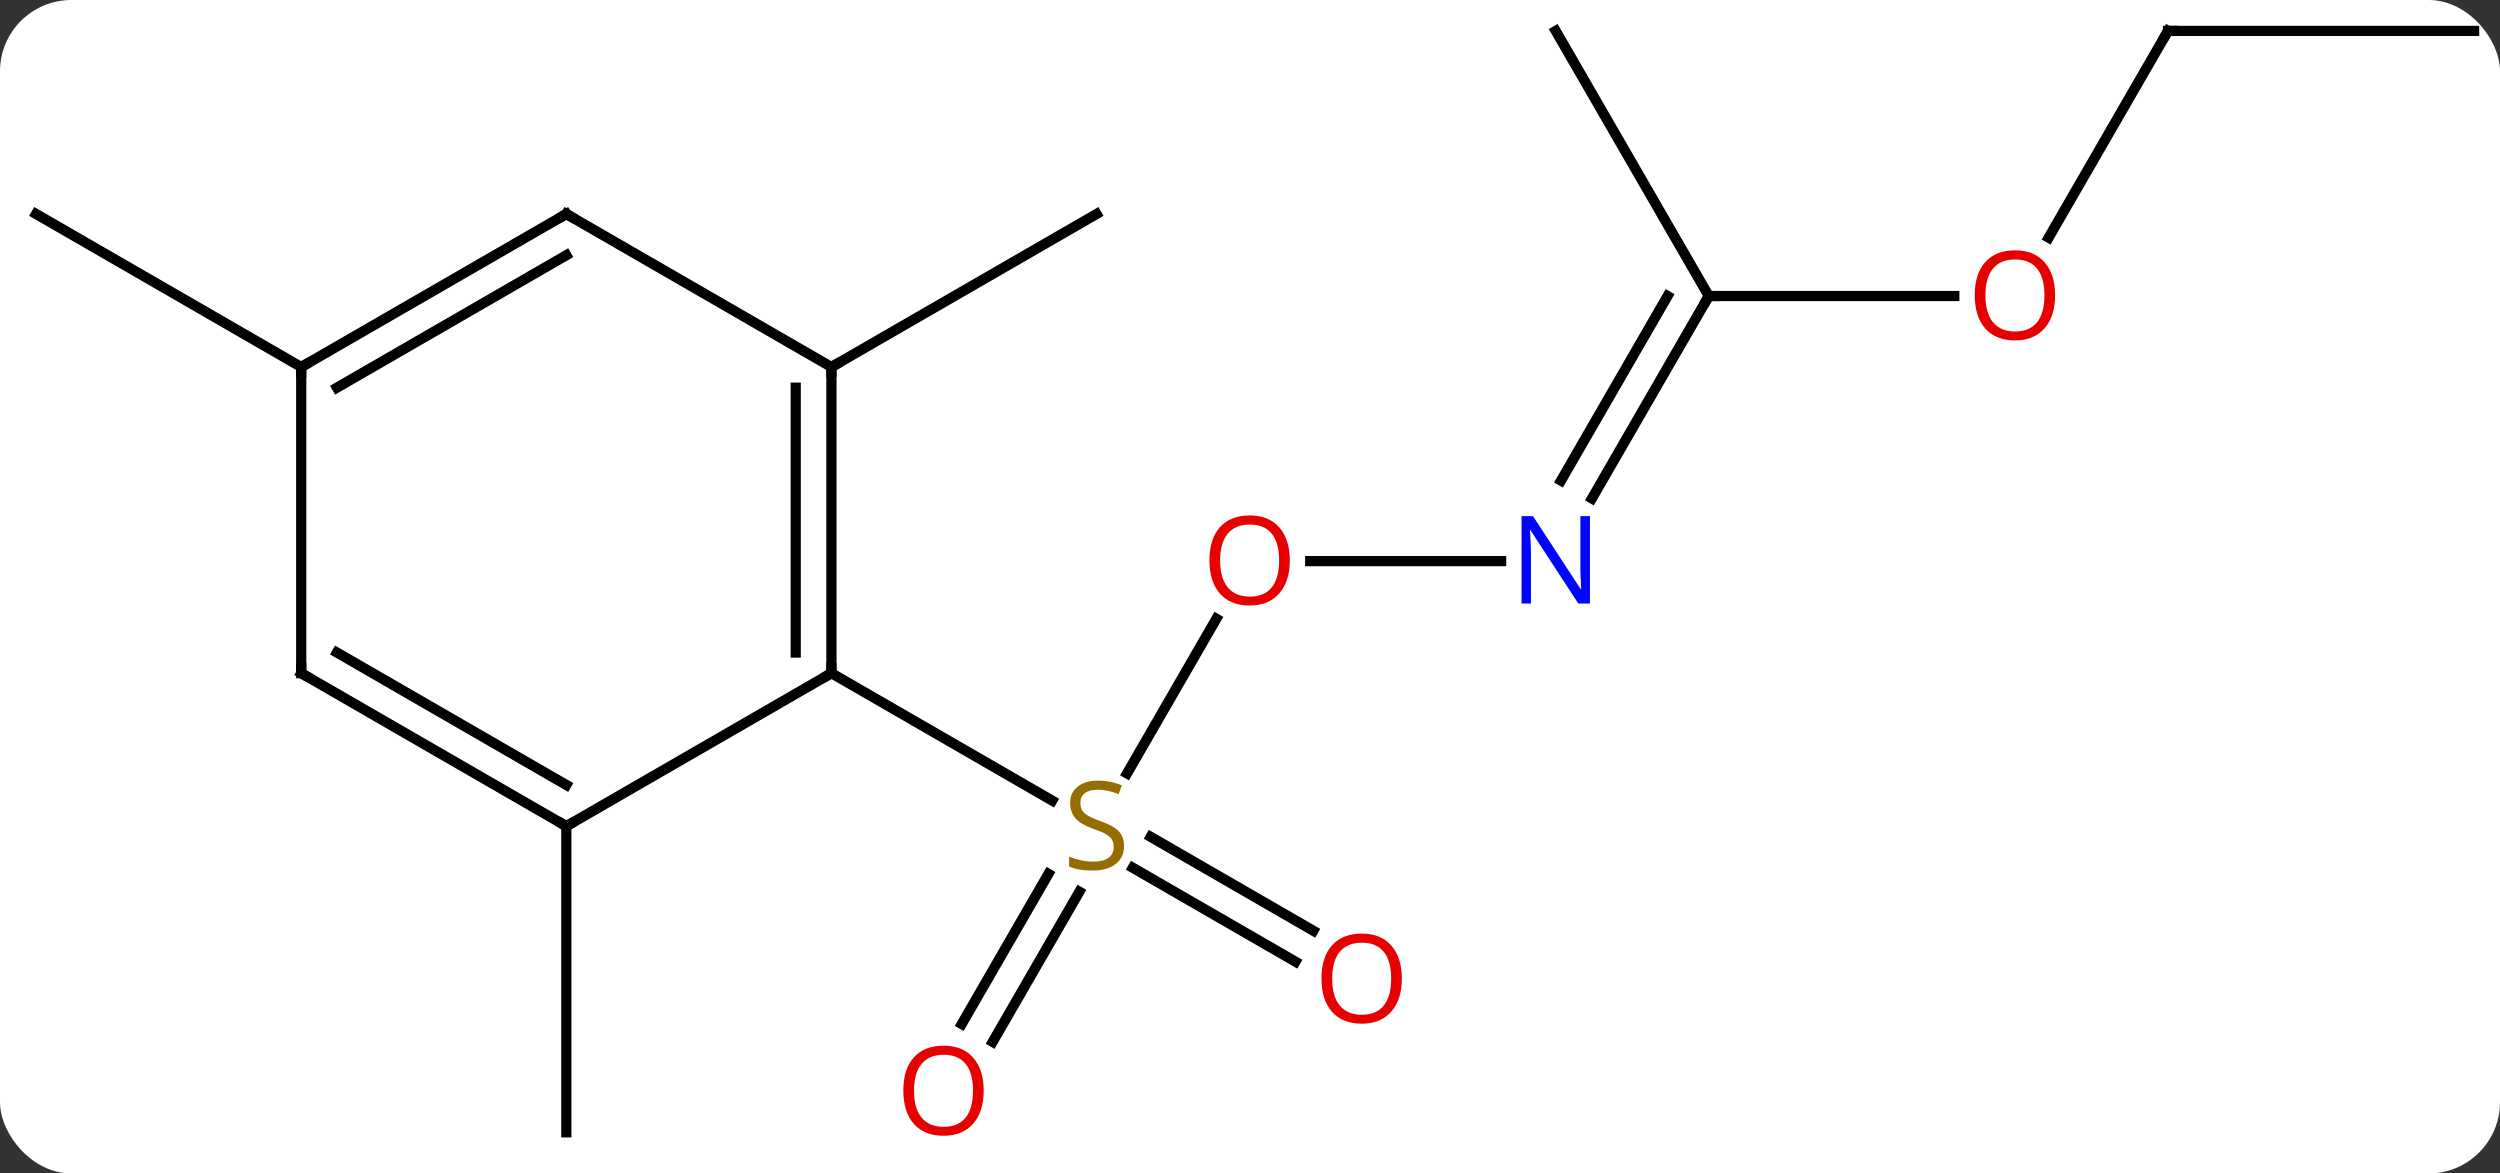 <svg width="245" viewBox="0 0 245 115" style="fill-opacity:1; color-rendering:auto; color-interpolation:auto; text-rendering:auto; stroke:black; stroke-linecap:square; stroke-miterlimit:10; shape-rendering:auto; stroke-opacity:1; fill:black; stroke-dasharray:none; font-weight:normal; stroke-width:1; font-family:'Open Sans'; font-style:normal; stroke-linejoin:miter; font-size:12; stroke-dashoffset:0; image-rendering:auto;" height="115" class="cas-substance-image" xmlns:xlink="http://www.w3.org/1999/xlink" xmlns="http://www.w3.org/2000/svg"><rect x="0" y="0" width="245" height="115" fill="#333333" stroke="none"/><svg class="cas-substance-single-component"><rect y="0" x="0" width="245" stroke="none" ry="7" rx="7" height="115" fill="white" class="cas-substance-group"/><svg y="0" x="0" width="245" viewBox="0 0 245 115" style="fill:black;" height="115" class="cas-substance-single-component-image"><svg><g><g transform="translate(123,57)" style="text-rendering:geometricPrecision; color-rendering:optimizeQuality; color-interpolation:linearRGB; stroke-linecap:butt; image-rendering:optimizeQuality;"><line y2="3.638" y1="18.793" x2="-3.798" x1="-12.548" style="fill:none;"/><line y2="43.356" y1="28.639" x2="-28.749" x1="-20.253" style="fill:none;"/><line y2="45.106" y1="30.389" x2="-25.718" x1="-17.222" style="fill:none;"/><line y2="37.244" y1="28.042" x2="3.954" x1="-11.985" style="fill:none;"/><line y2="34.213" y1="25.011" x2="5.704" x1="-10.235" style="fill:none;"/><line y2="8.97" y1="21.459" x2="-41.52" x1="-19.886" style="fill:none;"/><line y2="-2.01" y1="-2.01" x2="24.111" x1="5.401" style="fill:none;"/><line y2="-27.99" y1="-8.148" x2="44.463" x1="33.007" style="fill:none;"/><line y2="-27.99" y1="-9.898" x2="40.422" x1="29.976" style="fill:none;"/><line y2="-27.99" y1="-27.99" x2="68.525" x1="44.463" style="fill:none;"/><line y2="-53.97" y1="-27.99" x2="29.463" x1="44.463" style="fill:none;"/><line y2="-53.97" y1="-33.712" x2="89.463" x1="77.766" style="fill:none;"/><line y2="-53.97" y1="-53.97" x2="119.463" x1="89.463" style="fill:none;"/><line y2="-21.03" y1="-36.03" x2="-41.52" x1="-15.537" style="fill:none;"/><line y2="23.97" y1="53.97" x2="-67.5" x1="-67.5" style="fill:none;"/><line y2="-21.03" y1="-36.03" x2="-93.48" x1="-119.463" style="fill:none;"/><line y2="-21.03" y1="8.97" x2="-41.52" x1="-41.52" style="fill:none;"/><line y2="-19.009" y1="6.949" x2="-45.02" x1="-45.02" style="fill:none;"/><line y2="23.97" y1="8.97" x2="-67.5" x1="-41.52" style="fill:none;"/><line y2="-36.03" y1="-21.03" x2="-67.5" x1="-41.52" style="fill:none;"/><line y2="8.97" y1="23.97" x2="-93.48" x1="-67.5" style="fill:none;"/><line y2="6.949" y1="19.928" x2="-89.98" x1="-67.5" style="fill:none;"/><line y2="-21.03" y1="-36.03" x2="-93.48" x1="-67.5" style="fill:none;"/><line y2="-19.009" y1="-31.988" x2="-89.98" x1="-67.5" style="fill:none;"/><line y2="-21.03" y1="8.97" x2="-93.48" x1="-93.48" style="fill:none;"/></g><g transform="translate(123,57)" style="fill:rgb(148,108,0); text-rendering:geometricPrecision; color-rendering:optimizeQuality; image-rendering:optimizeQuality; font-family:'Open Sans'; stroke:rgb(148,108,0); color-interpolation:linearRGB;"><path style="stroke:none;" d="M-12.842 25.907 Q-12.842 27.032 -13.662 27.673 Q-14.482 28.314 -15.889 28.314 Q-17.42 28.314 -18.232 27.907 L-18.232 26.954 Q-17.701 27.173 -17.084 27.306 Q-16.467 27.439 -15.857 27.439 Q-14.857 27.439 -14.357 27.056 Q-13.857 26.673 -13.857 26.001 Q-13.857 25.564 -14.037 25.275 Q-14.217 24.986 -14.631 24.743 Q-15.045 24.501 -15.904 24.204 Q-17.092 23.782 -17.607 23.197 Q-18.123 22.611 -18.123 21.657 Q-18.123 20.673 -17.381 20.087 Q-16.639 19.501 -15.404 19.501 Q-14.139 19.501 -13.06 19.97 L-13.373 20.829 Q-14.435 20.392 -15.435 20.392 Q-16.232 20.392 -16.678 20.728 Q-17.123 21.064 -17.123 21.673 Q-17.123 22.111 -16.959 22.4 Q-16.795 22.689 -16.404 22.923 Q-16.014 23.157 -15.201 23.454 Q-13.857 23.923 -13.35 24.478 Q-12.842 25.032 -12.842 25.907 Z"/><path style="fill:rgb(230,0,0); stroke:none;" d="M3.401 -2.08 Q3.401 -0.018 2.361 1.162 Q1.322 2.342 -0.521 2.342 Q-2.412 2.342 -3.443 1.177 Q-4.474 0.013 -4.474 -2.096 Q-4.474 -4.19 -3.443 -5.338 Q-2.412 -6.487 -0.521 -6.487 Q1.338 -6.487 2.369 -5.315 Q3.401 -4.143 3.401 -2.08 ZM-3.428 -2.08 Q-3.428 -0.346 -2.685 0.56 Q-1.943 1.467 -0.521 1.467 Q0.9 1.467 1.627 0.568 Q2.354 -0.33 2.354 -2.08 Q2.354 -3.815 1.627 -4.705 Q0.9 -5.596 -0.521 -5.596 Q-1.943 -5.596 -2.685 -4.697 Q-3.428 -3.799 -3.428 -2.08 Z"/><path style="fill:rgb(230,0,0); stroke:none;" d="M-26.599 49.883 Q-26.599 51.945 -27.639 53.125 Q-28.678 54.305 -30.521 54.305 Q-32.412 54.305 -33.443 53.141 Q-34.474 51.976 -34.474 49.867 Q-34.474 47.773 -33.443 46.625 Q-32.412 45.476 -30.521 45.476 Q-28.662 45.476 -27.631 46.648 Q-26.599 47.82 -26.599 49.883 ZM-33.428 49.883 Q-33.428 51.617 -32.685 52.523 Q-31.943 53.43 -30.521 53.43 Q-29.099 53.43 -28.373 52.531 Q-27.646 51.633 -27.646 49.883 Q-27.646 48.148 -28.373 47.258 Q-29.099 46.367 -30.521 46.367 Q-31.943 46.367 -32.685 47.266 Q-33.428 48.164 -33.428 49.883 Z"/><path style="fill:rgb(230,0,0); stroke:none;" d="M14.38 38.9 Q14.38 40.962 13.341 42.142 Q12.302 43.322 10.459 43.322 Q8.568 43.322 7.537 42.157 Q6.505 40.993 6.505 38.884 Q6.505 36.79 7.537 35.642 Q8.568 34.493 10.459 34.493 Q12.318 34.493 13.349 35.665 Q14.38 36.837 14.38 38.9 ZM7.552 38.9 Q7.552 40.634 8.295 41.54 Q9.037 42.447 10.459 42.447 Q11.88 42.447 12.607 41.548 Q13.334 40.65 13.334 38.9 Q13.334 37.165 12.607 36.275 Q11.88 35.384 10.459 35.384 Q9.037 35.384 8.295 36.282 Q7.552 37.181 7.552 38.9 Z"/><path style="fill:rgb(0,5,255); stroke:none;" d="M32.815 2.146 L31.674 2.146 L26.986 -5.041 L26.94 -5.041 Q27.033 -3.776 27.033 -2.729 L27.033 2.146 L26.111 2.146 L26.111 -6.416 L27.236 -6.416 L31.908 0.74 L31.955 0.74 Q31.955 0.584 31.908 -0.276 Q31.861 -1.135 31.877 -1.51 L31.877 -6.416 L32.815 -6.416 L32.815 2.146 Z"/></g><g transform="translate(123,57)" style="stroke-linecap:butt; text-rendering:geometricPrecision; color-rendering:optimizeQuality; image-rendering:optimizeQuality; font-family:'Open Sans'; color-interpolation:linearRGB; stroke-miterlimit:5;"><path style="fill:none;" d="M44.213 -27.557 L44.463 -27.99 L44.963 -27.99"/><path style="fill:rgb(230,0,0); stroke:none;" d="M78.4 -28.06 Q78.4 -25.998 77.361 -24.818 Q76.322 -23.638 74.479 -23.638 Q72.588 -23.638 71.557 -24.802 Q70.525 -25.967 70.525 -28.076 Q70.525 -30.17 71.557 -31.318 Q72.588 -32.467 74.479 -32.467 Q76.338 -32.467 77.369 -31.295 Q78.4 -30.123 78.4 -28.06 ZM71.572 -28.06 Q71.572 -26.326 72.315 -25.42 Q73.057 -24.513 74.479 -24.513 Q75.9 -24.513 76.627 -25.412 Q77.354 -26.31 77.354 -28.06 Q77.354 -29.795 76.627 -30.685 Q75.9 -31.576 74.479 -31.576 Q73.057 -31.576 72.315 -30.677 Q71.572 -29.779 71.572 -28.06 Z"/><path style="fill:none;" d="M89.213 -53.537 L89.463 -53.97 L89.963 -53.97"/><path style="fill:none;" d="M-41.52 8.47 L-41.52 8.97 L-41.953 9.22"/><path style="fill:none;" d="M-41.52 -20.53 L-41.52 -21.03 L-41.087 -21.28"/><path style="fill:none;" d="M-67.933 23.72 L-67.5 23.97 L-67.067 23.72"/><path style="fill:none;" d="M-67.067 -35.78 L-67.5 -36.03 L-67.933 -35.78"/><path style="fill:none;" d="M-93.047 9.22 L-93.48 8.97 L-93.48 8.47"/><path style="fill:none;" d="M-93.047 -21.28 L-93.48 -21.03 L-93.48 -20.53"/></g></g></svg></svg></svg></svg>